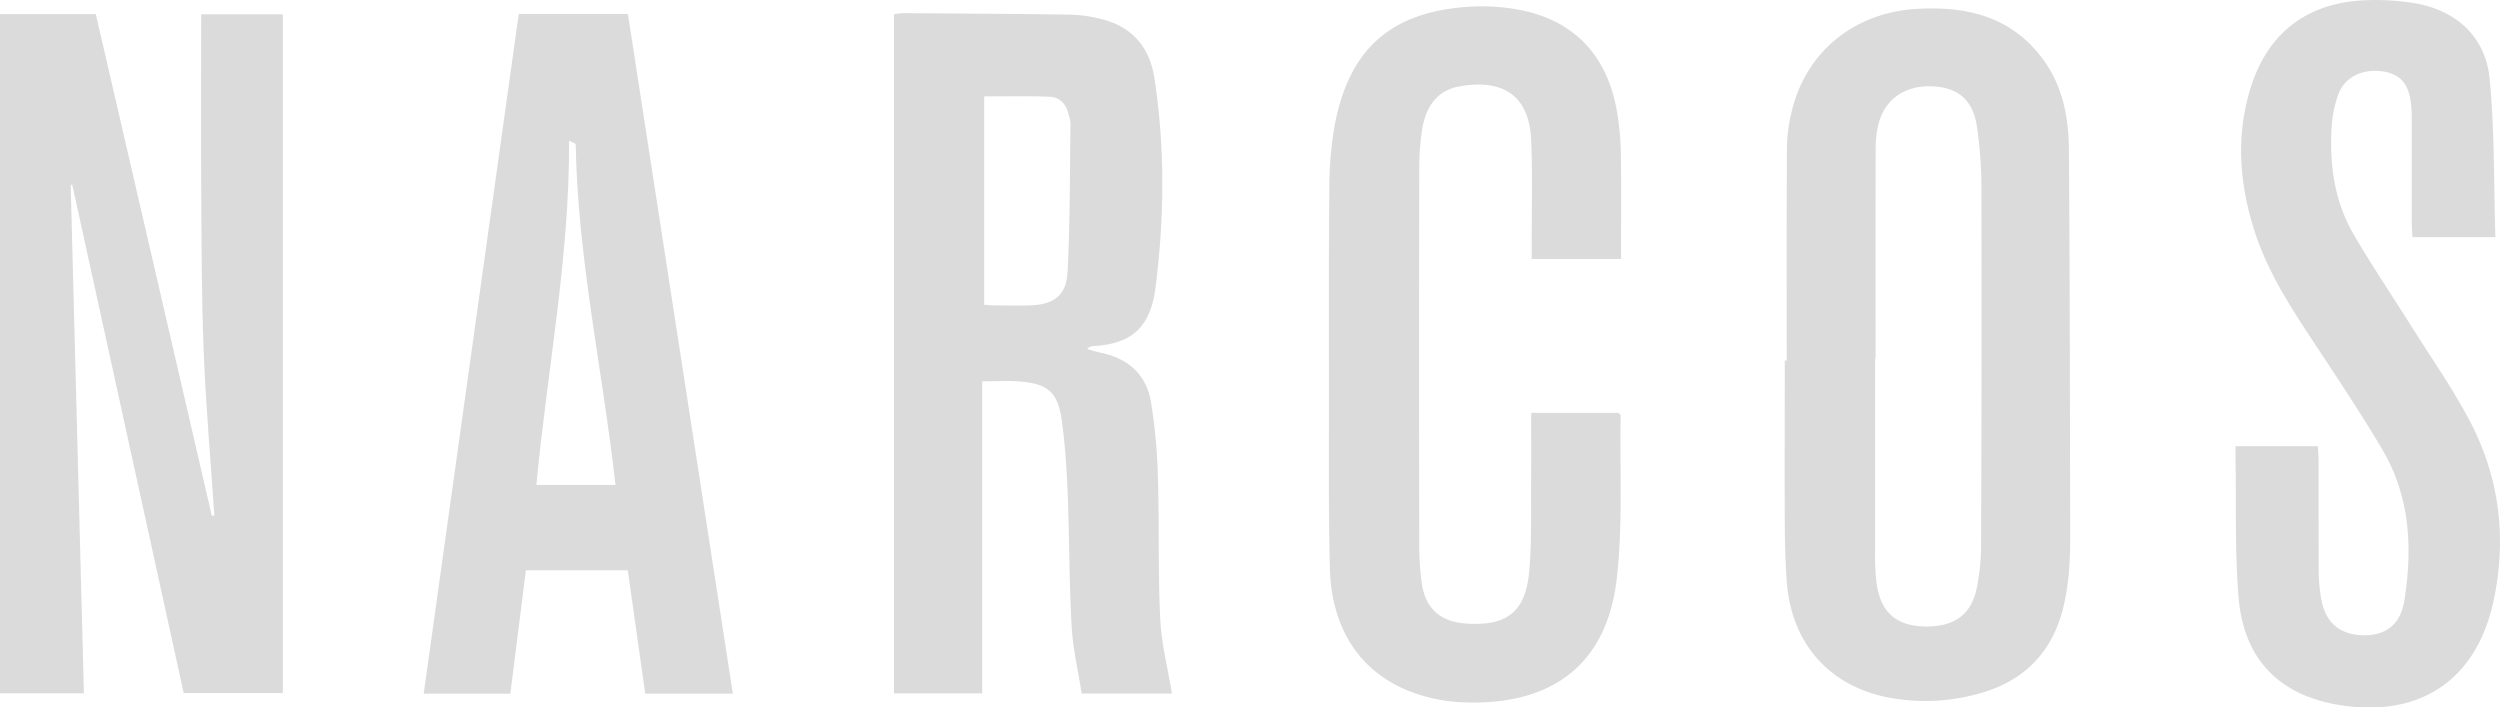 <svg xmlns="http://www.w3.org/2000/svg" viewBox="0 0 841.71 238.17"><title>narcos_logo</title><g id="narcos_logo" data-name="narcos logo"><g id="narcos_logo"><path id="letter_n" d="M23.8,62.35l4.45,171.07H0V4.76H32.25L71.31,173.65l.86-.09c-1.24-18.48-2.87-36.94-3.6-55.43-.75-18.81-.7-37.65-.83-56.47s0-37.61,0-56.83H95.24V233.35H61.85L24.31,62.11Z" style="fill:#dbdbdb"/><path id="letter_a" d="M246.74,233.54h-29.5L211.36,192h-34.3l-5.24,41.55H142.65l32-228.83h36.76ZM191.6,47.35c.21,39.34-7.4,77.33-11,115.91h26.62c-4.3-38.51-12.73-76.17-13.39-114.73C193.79,48.31,193,48.11,191.6,47.35Z" style="fill:#dbdbdb"/><path id="letter_r" d="M301,4.81a19.63,19.63,0,0,1,2.84-.38c19,.13,38,.23,57,.51a46.34,46.34,0,0,1,9.37,1.34c10.65,2.39,16.8,9.37,18.43,19.88,3.65,23.51,3.4,47.16.4,70.68-1.75,13.68-8.35,19-21,19.68a2.72,2.72,0,0,0-2,1c1.61.44,3.2,1,4.83,1.3,9.08,1.93,15.1,7.41,16.64,16.46A187.61,187.61,0,0,1,389.86,161c.48,15.81,0,31.66.78,47.45.4,8.35,2.55,16.61,3.94,25.06h-30.4c-1.16-7.58-3-15.22-3.39-22.94-.83-14.79-.74-29.62-1.32-44.43-.32-8.14-.85-16.3-1.95-24.37-1.31-9.69-4.64-12.57-14.28-13.34-3.94-.31-7.92-.05-12.56-.05,0,17.58,0,35,0,52.42s0,34.91,0,52.65H301Zm30.36,27.64v70.17c1.24.09,2.06.2,2.88.21,4.16,0,8.32.11,12.47,0,8-.28,12.28-3.24,12.71-11.14.9-16.73.76-33.52,1-50.28a13.41,13.41,0,0,0-.67-2.91c-.77-3.49-2.91-5.82-6.45-5.93C346.07,32.29,338.81,32.45,331.38,32.45Z" style="fill:#dbdbdb"/><path id="letter_c" d="M515.52,139H545c.3.42.65.68.65.93-.31,18.3.75,36.75-1.31,54.85-3.54,31.09-24.35,43.2-53,41.62a55.33,55.33,0,0,1-11.78-2c-19.82-5.56-31.26-20.8-31.82-43.22-.48-19-.28-38-.3-57,0-23.49-.11-47,.13-70.46a121.75,121.75,0,0,1,1.85-21.84c4.94-25.48,18.84-37.74,44.67-39.58a68.59,68.59,0,0,1,17.39,1c18.57,3.5,29.87,15.54,33,34.68a90.55,90.55,0,0,1,1.24,13.4c.17,11.81.06,23.62.06,35.82H515.7c0-1.87,0-3.64,0-5.41,0-11.49.3-23-.17-34.48-.72-17.4-12.15-20.48-24.44-18.16-7.71,1.46-11.19,7.41-12.32,14.65a88.54,88.54,0,0,0-.93,13.44q-.1,63.22,0,126.43a93.73,93.73,0,0,0,.82,12.45c1.18,8.71,6.24,13.24,15,13.82,13.74.91,20-3.9,21.22-17.71.89-10.26.52-20.63.63-30.95C515.58,154.09,515.52,146.79,515.52,139Z" style="fill:#dbdbdb"/><path id="letter_o" d="M601.56,121.44c0-24-.06-48,.07-71.94a54.2,54.2,0,0,1,1.47-11.36c4.53-20.37,21-34,42.45-35.16,16-.88,30.53,2.24,41.21,15.54,7.49,9.32,9.73,20.39,9.81,31.85.32,42.64.33,85.28.43,127.92,0,4.49,0,9-.36,13.48A82.31,82.31,0,0,1,694.57,205c-3.7,14.35-12.66,23.86-27,28.14a66.85,66.85,0,0,1-30.14,2c-21-3.42-34.33-18.12-35.85-39.36-.45-6.31-.64-12.64-.67-19-.09-18.49,0-37,0-55.47Zm29.92-1h-.15q0,32.71,0,65.43a69.42,69.42,0,0,0,.62,11.45c1.54,9,6.74,13.33,15.75,13.59,9.82.29,15.77-3.62,17.75-12.5A72.34,72.34,0,0,0,667,183q.24-59.18.11-118.37a142.18,142.18,0,0,0-1.56-22.35c-1.47-9-6.7-13-15.47-13.22s-15.38,4.3-17.57,12.51a33.36,33.36,0,0,0-1,8.37C631.44,73.46,631.48,96.93,631.48,120.4Z" style="fill:#dbdbdb"/><path id="letter_s" d="M840.16,79.83H812.23c-.08-1.83-.23-3.59-.23-5.35,0-11,0-22,0-33,0-2,0-4-.2-6-.57-6.87-3.42-10.38-9.12-11.37-6.8-1.17-13.1,1.58-15.33,7.47A39.61,39.61,0,0,0,785,43.25c-.71,12.52,1.07,24.73,7.45,35.69,6.11,10.49,12.92,20.57,19.38,30.85s13.46,20.29,19.21,31c10.41,19.31,13.11,40,8.5,61.51-5.59,26.12-24.06,39-50.48,35.29-21.23-3-33.69-15.21-35.4-36.78-1.23-15.57-.73-31.29-1-46.94,0-1.12,0-2.25,0-3.65H780.4c.08,1.55.22,3.14.22,4.74,0,12.33,0,24.66.05,37a55.84,55.84,0,0,0,.88,9.92c1.5,7.9,6.4,11.89,14.24,12,7.51.1,12.44-3.65,13.73-11.75,2.79-17.65,1.91-35-7.45-50.83-6.86-11.59-14.33-22.84-21.76-34.08-8.27-12.52-16.62-25-21.24-39.43-5-15.55-6.29-31.32-1.63-47.2C763,11.68,776,1.22,795.54.12A81.69,81.69,0,0,1,812.44,1c14.16,2.18,24.35,11.14,25.76,25.36C839.94,44,839.59,61.81,840.16,79.83Z" style="fill:#dbdbdb"/></g></g></svg>